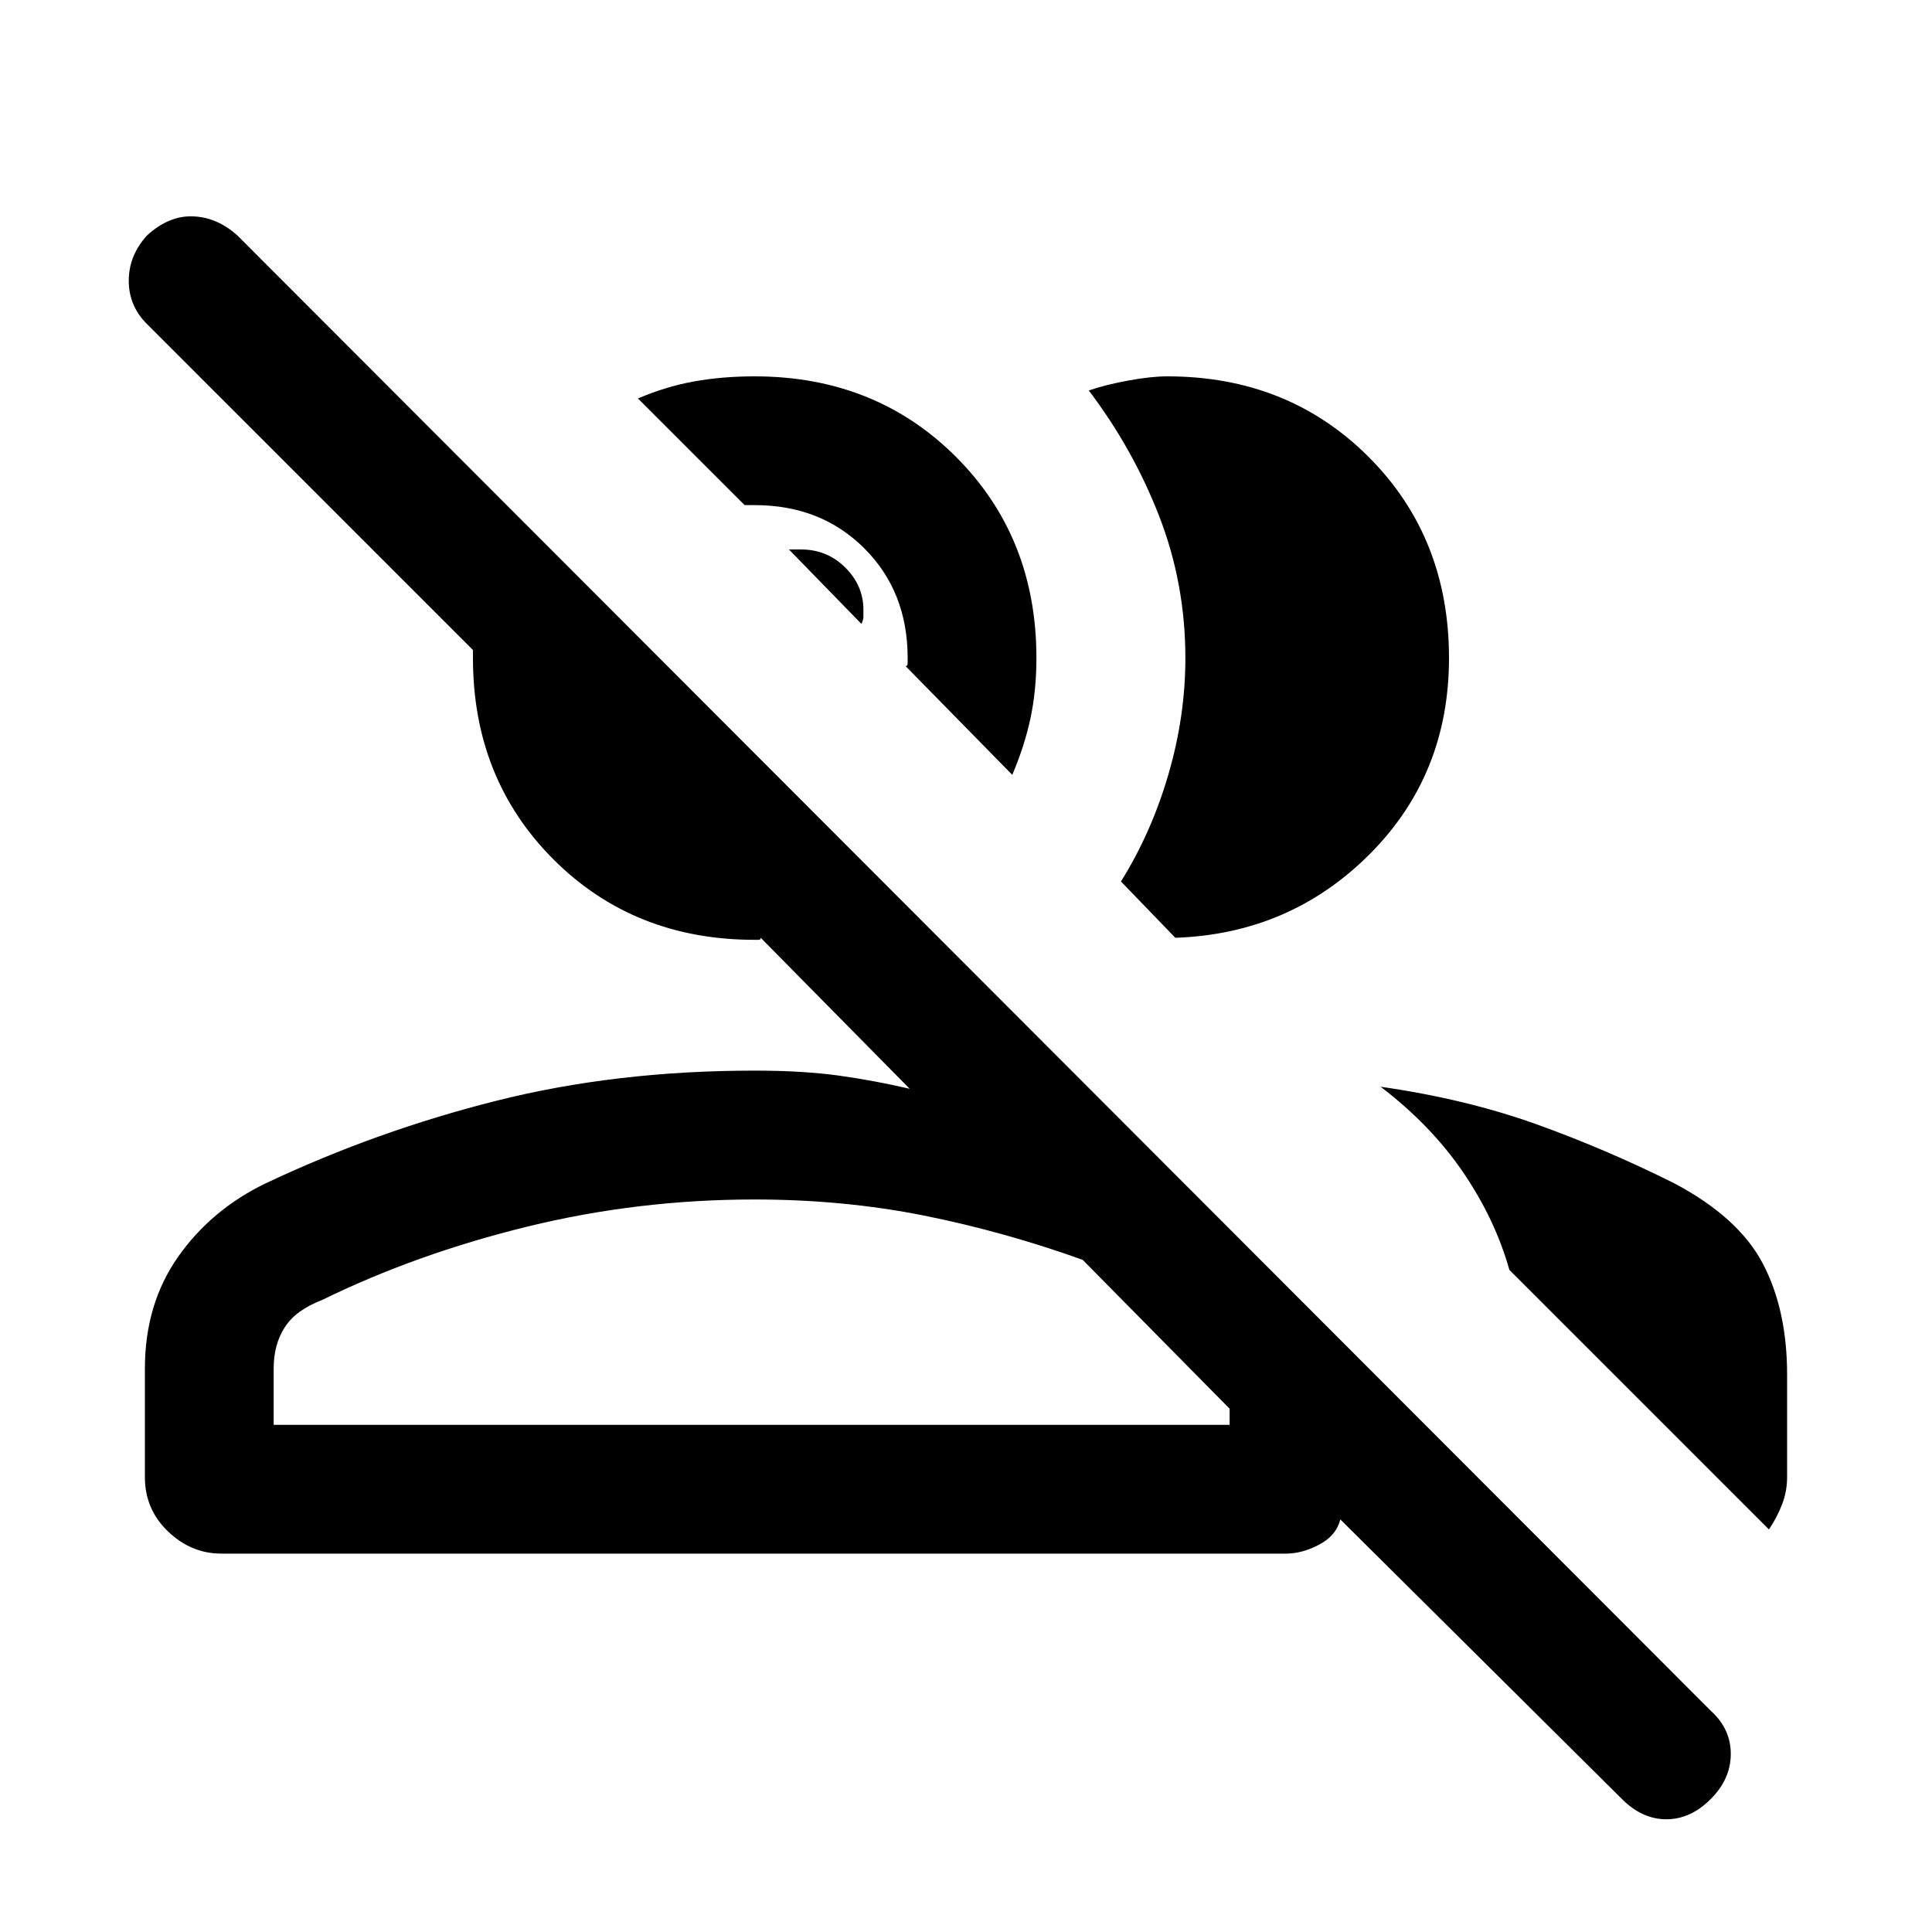 <svg xmlns="http://www.w3.org/2000/svg" height="20" width="20"><path d="M16.792 18.625 13.875 15.729Q13.833 15.896 13.656 15.99Q13.479 16.083 13.312 16.083H2.292Q1.979 16.083 1.74 15.854Q1.5 15.625 1.5 15.292V14.167Q1.5 13.5 1.844 13.01Q2.188 12.521 2.75 12.25Q3.896 11.708 5.135 11.396Q6.375 11.083 7.812 11.083Q8.312 11.083 8.688 11.135Q9.062 11.188 9.417 11.271L7.875 9.708Q7.875 9.729 7.854 9.729Q7.833 9.729 7.812 9.729Q6.562 9.729 5.729 8.896Q4.896 8.062 4.896 6.812Q4.896 6.792 4.896 6.771Q4.896 6.75 4.896 6.729L1.521 3.354Q1.333 3.167 1.333 2.906Q1.333 2.646 1.521 2.438Q1.75 2.229 2 2.24Q2.25 2.25 2.458 2.438L17.708 17.708Q17.917 17.896 17.917 18.156Q17.917 18.417 17.708 18.625Q17.5 18.833 17.25 18.833Q17 18.833 16.792 18.625ZM14.292 11.25Q15.167 11.375 15.896 11.635Q16.625 11.896 17.333 12.25Q18 12.604 18.25 13.083Q18.5 13.562 18.5 14.229V15.292Q18.5 15.438 18.448 15.573Q18.396 15.708 18.312 15.833L15.625 13.146Q15.479 12.625 15.146 12.135Q14.812 11.646 14.292 11.25ZM2.833 14.75H12.729V14.583L11.208 13.042Q10.396 12.75 9.562 12.583Q8.729 12.417 7.812 12.417Q6.604 12.417 5.458 12.698Q4.312 12.979 3.333 13.458Q3.062 13.562 2.948 13.74Q2.833 13.917 2.833 14.167ZM11.604 9.125Q11.917 8.625 12.094 8.021Q12.271 7.417 12.271 6.812Q12.271 6.042 12 5.344Q11.729 4.646 11.271 4.042Q11.458 3.979 11.688 3.938Q11.917 3.896 12.083 3.896Q13.333 3.896 14.167 4.729Q15 5.562 15 6.812Q15 8.021 14.177 8.844Q13.354 9.667 12.167 9.708ZM10.479 8.021 9.375 6.896Q9.396 6.896 9.396 6.865Q9.396 6.833 9.396 6.812Q9.396 6.125 8.948 5.677Q8.5 5.229 7.812 5.229Q7.792 5.229 7.76 5.229Q7.729 5.229 7.708 5.229L6.604 4.125Q6.896 4 7.188 3.948Q7.479 3.896 7.812 3.896Q9.062 3.896 9.896 4.729Q10.729 5.562 10.729 6.812Q10.729 7.146 10.667 7.438Q10.604 7.729 10.479 8.021ZM7.812 14.75Q9.062 14.75 10.146 14.75Q11.229 14.75 12.312 14.75H12.729H2.833Q2.833 14.75 2.948 14.75Q3.062 14.75 3.333 14.75Q4.312 14.75 5.458 14.75Q6.604 14.75 7.812 14.75ZM8.917 6.458 8.167 5.688Q8.188 5.688 8.219 5.688Q8.25 5.688 8.292 5.688Q8.562 5.688 8.75 5.875Q8.938 6.062 8.938 6.312Q8.938 6.354 8.938 6.385Q8.938 6.417 8.917 6.458Z"/></svg>